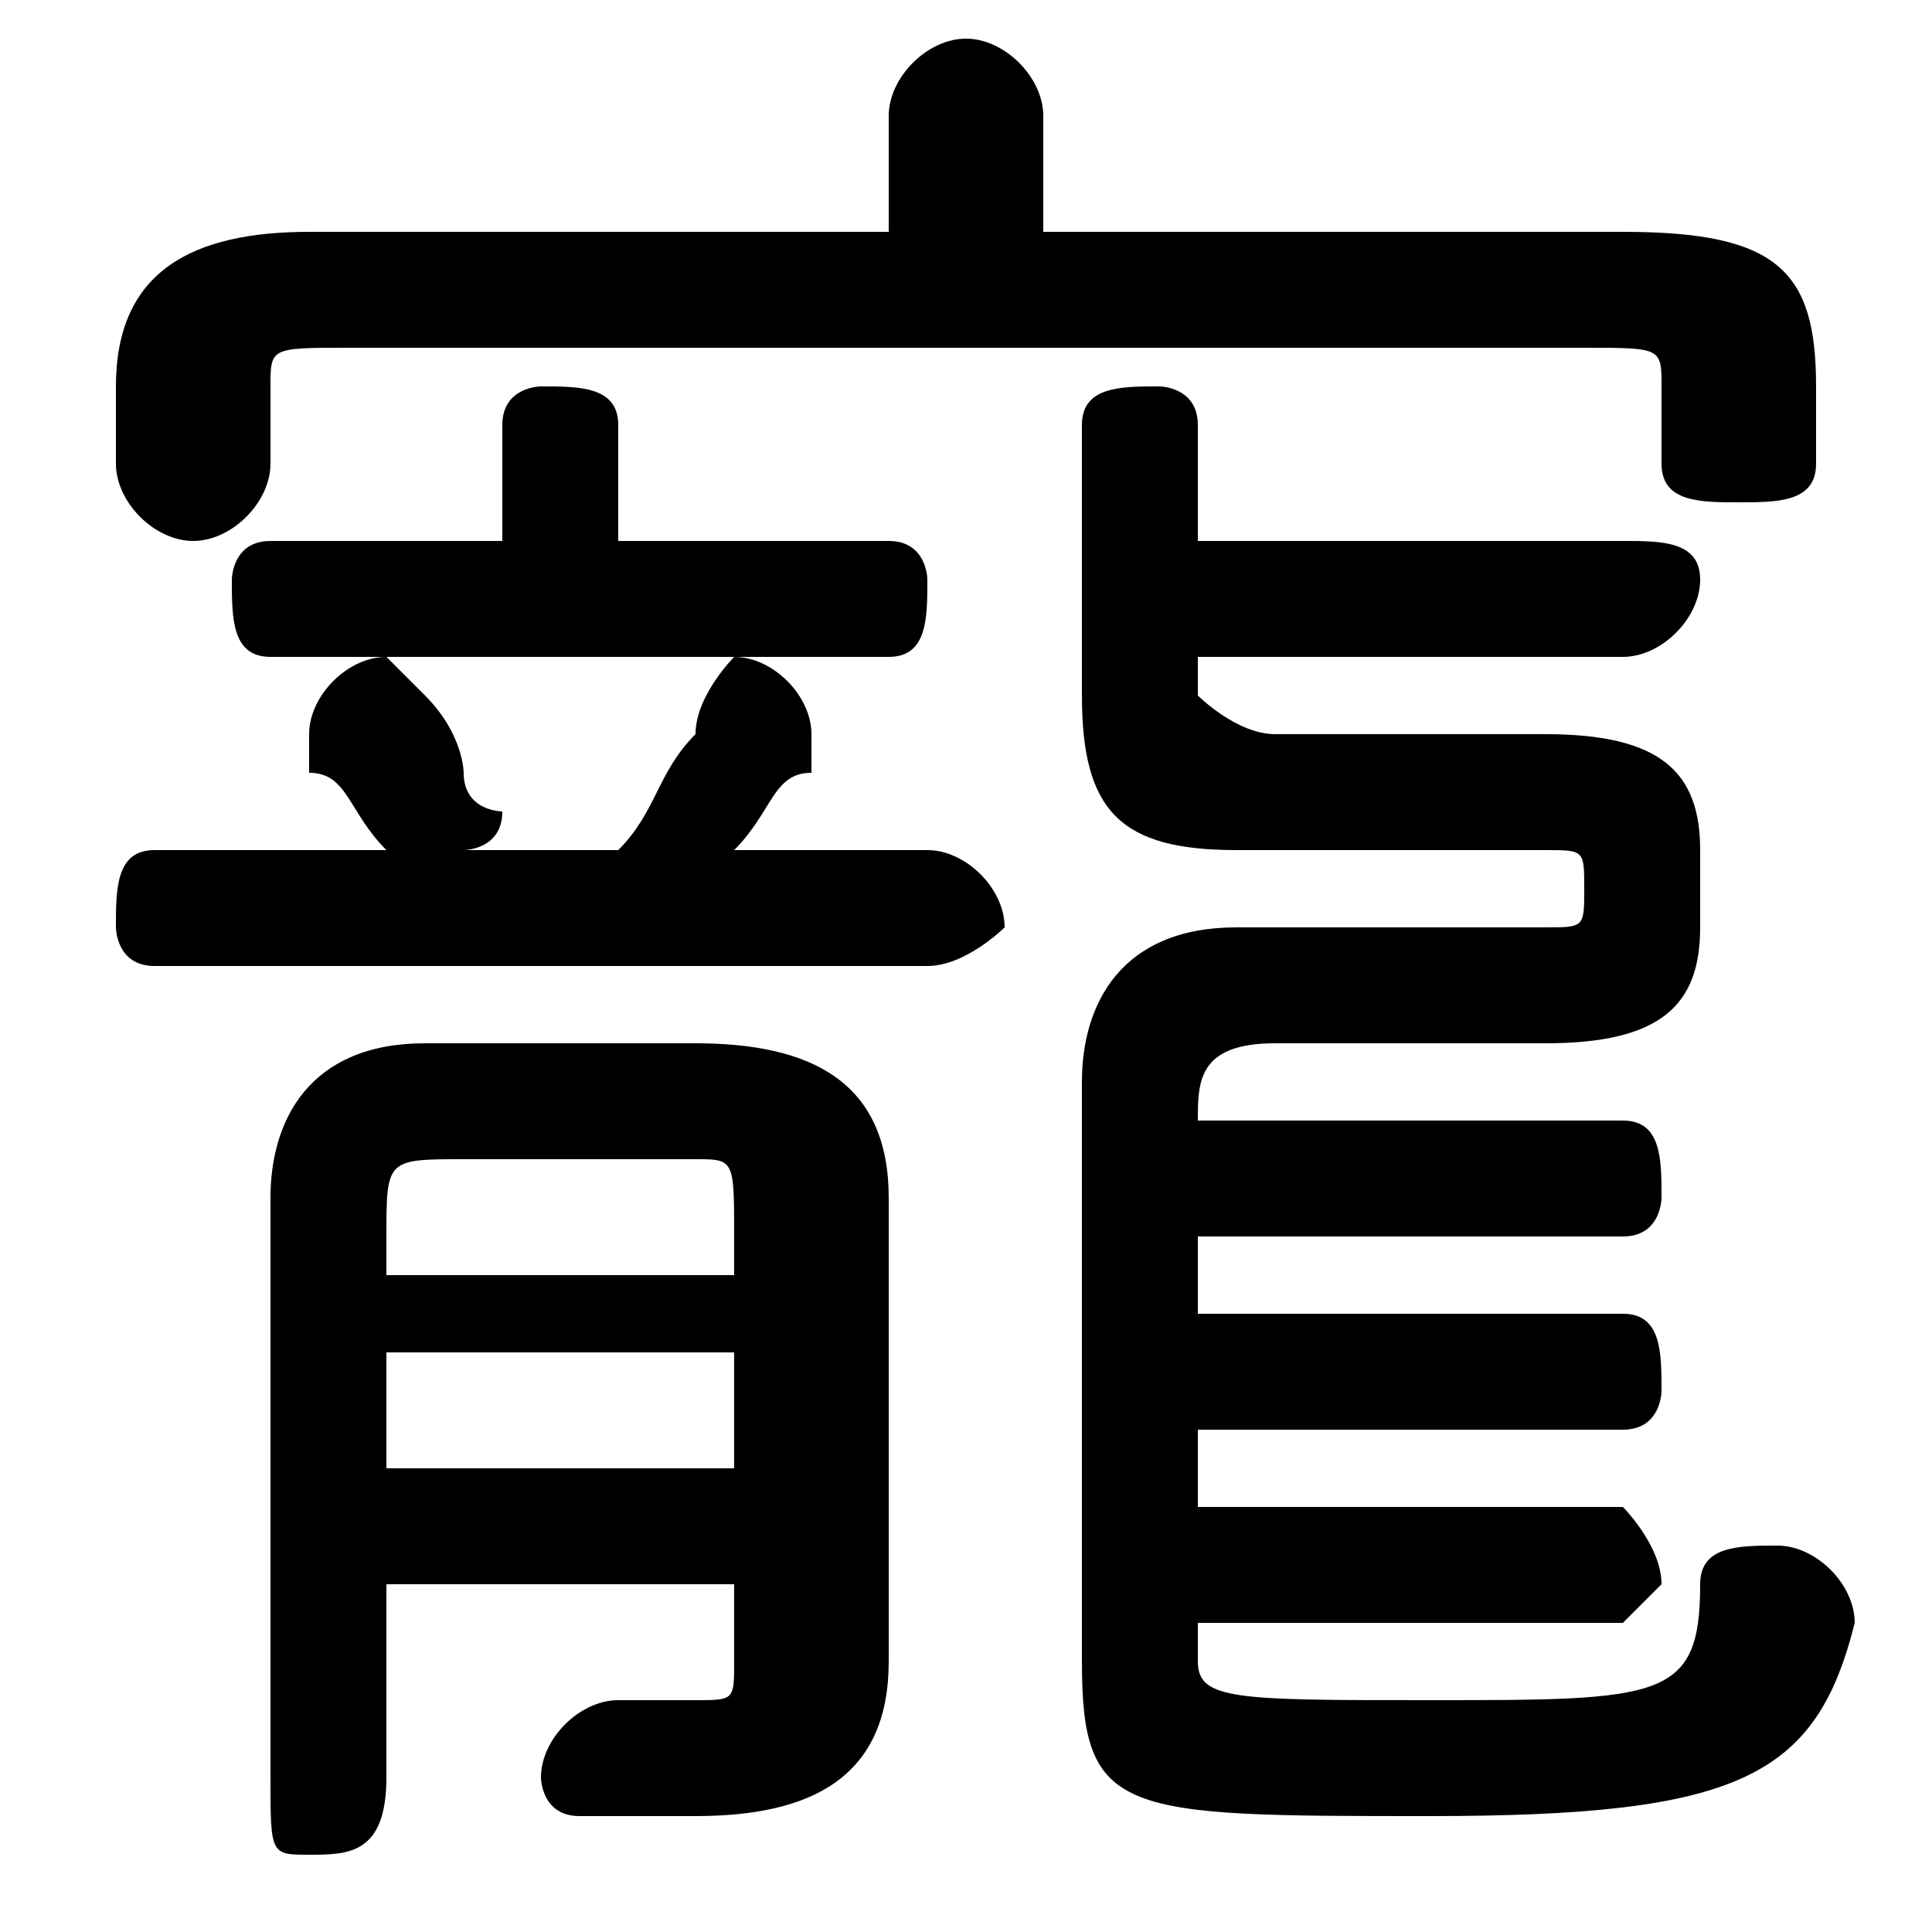 <svg xmlns="http://www.w3.org/2000/svg" viewBox="0 -44.0 50.0 50.0">
    <rect x="0" y="-44.0" width="50.0" height="50.0" fill="#808080" stroke="none"/>
    <g transform="scale(1, -1)">
        <!-- ボディの枠 -->
        <rect x="0" y="-6.0" width="50.0" height="50.0"
            stroke="white" fill="white"/>
        <!-- グリフ座標系の原点 -->
        <circle cx="0" cy="0" r="5" fill="white"/>
        <!-- グリフのアウトライン -->
        <g style="fill:black;stroke:#000000;stroke-width:0;stroke-linecap:round;stroke-linejoin:round;">
        <path d="M 31.0 27.0 L 42.0 27.0 C 43.0 27.0 44.0 28.0 44.0 29.0 C 44.0 30.0 43.0 30.0 42.0 30.0 L 31.0 30.0 L 31.0 33.0 C 31.0 34.0 30.0 34.0 30.0 34.0 C 29.0 34.0 28.0 34.0 28.0 33.0 L 28.0 26.0 C 28.0 23.0 29.0 22.0 32.0 22.0 L 40.0 22.0 C 41.0 22.0 41.0 22.0 41.0 21.0 L 41.0 21.0 C 41.0 20.0 41.0 20.0 40.0 20.0 L 32.0 20.0 C 29.0 20.0 28.0 18.0 28.0 16.0 L 28.0 1.0 C 28.0 -3.0 29.0 -3.0 37.0 -3.0 C 45.0 -3.0 47.0 -2.0 48.0 2.0 C 48.0 3.0 47.0 4.0 46.0 4.0 C 45.0 4.0 44.0 4.0 44.0 3.0 C 44.0 -0.0 43.0 -0.0 37.0 -0.0 C 32.0 -0.0 31.0 -0.0 31.0 1.0 L 31.0 2.0 L 42.0 2.0 C 42.0 2.0 43.0 3.0 43.0 3.0 C 43.0 4.0 42.0 5.0 42.0 5.0 L 31.0 5.0 L 31.0 7.0 L 42.0 7.0 C 43.0 7.0 43.0 8.0 43.0 8.0 C 43.0 9.0 43.0 10.0 42.0 10.0 L 31.0 10.0 L 31.0 12.0 L 42.0 12.0 C 43.0 12.0 43.0 13.0 43.0 13.0 C 43.0 14.0 43.0 15.0 42.0 15.0 L 31.0 15.0 L 31.0 15.0 C 31.0 16.0 31.0 17.0 33.0 17.0 L 40.0 17.0 C 43.0 17.0 44.0 18.0 44.0 20.0 L 44.0 22.0 C 44.0 24.0 43.0 25.0 40.0 25.0 L 33.0 25.0 C 32.0 25.0 31.0 26.0 31.0 26.0 Z M 27.0 38.0 L 27.0 41.0 C 27.0 42.0 26.0 43.0 25.0 43.0 C 24.0 43.0 23.0 42.0 23.0 41.0 L 23.0 38.0 L 8.0 38.0 C 5.0 38.0 3.0 37.0 3.0 34.0 L 3.0 32.0 C 3.0 31.0 4.0 30.0 5.0 30.0 C 6.0 30.0 7.0 31.0 7.0 32.0 L 7.0 34.0 C 7.0 35.0 7.0 35.0 9.0 35.0 L 41.0 35.0 C 43.0 35.0 43.0 35.0 43.0 34.0 L 43.0 32.0 C 43.0 31.0 44.0 31.0 45.0 31.0 C 46.0 31.0 47.0 31.0 47.0 32.0 L 47.0 34.0 C 47.0 37.0 46.0 38.0 42.0 38.0 Z M 4.0 22.0 C 3.0 22.0 3.0 21.0 3.0 20.0 C 3.0 20.0 3.0 19.0 4.0 19.0 L 24.0 19.0 C 25.0 19.0 26.0 20.0 26.0 20.0 C 26.0 21.0 25.0 22.0 24.0 22.0 L 19.0 22.0 C 20.0 23.0 20.0 24.0 21.0 24.0 C 21.0 25.0 21.0 25.0 21.0 25.0 C 21.0 26.0 20.0 27.0 19.0 27.0 C 19.0 27.0 18.0 26.0 18.0 25.0 C 17.0 24.0 17.0 23.0 16.0 22.0 L 12.0 22.0 C 12.0 22.0 13.0 22.0 13.0 23.0 C 13.0 23.0 12.0 23.0 12.0 24.0 C 12.0 24.0 12.0 25.0 11.0 26.0 C 11.0 26.0 10.0 27.0 10.0 27.0 C 9.0 27.0 8.0 26.0 8.0 25.0 C 8.0 25.0 8.0 25.0 8.0 24.0 C 9.0 24.0 9.0 23.0 10.0 22.0 C 10.0 22.0 10.0 22.0 10.0 22.0 Z M 16.0 30.0 L 16.0 33.0 C 16.0 34.0 15.0 34.0 14.0 34.0 C 14.0 34.0 13.0 34.0 13.0 33.0 L 13.0 30.0 L 7.0 30.0 C 6.0 30.0 6.0 29.0 6.0 29.0 C 6.0 28.0 6.0 27.0 7.0 27.0 L 23.0 27.0 C 24.0 27.0 24.0 28.0 24.0 29.0 C 24.0 29.0 24.0 30.0 23.0 30.0 Z M 19.0 3.0 L 19.0 1.0 C 19.0 0.0 19.0 -0.0 18.0 -0.0 C 17.0 -0.0 17.0 -0.0 16.0 0.0 C 15.0 0.0 14.0 -1.0 14.0 -2.0 C 14.0 -2.0 14.0 -3.0 15.0 -3.0 C 16.0 -3.0 17.0 -3.0 18.0 -3.0 C 21.0 -3.0 23.0 -2.0 23.0 1.0 L 23.0 13.0 C 23.0 16.0 21.0 17.0 18.0 17.0 L 11.0 17.0 C 8.0 17.0 7.0 15.0 7.0 13.0 L 7.0 -2.0 C 7.0 -4.0 7.0 -4.0 8.0 -4.0 C 9.0 -4.0 10.0 -4.0 10.0 -2.0 L 10.0 3.0 Z M 19.0 11.0 L 10.0 11.0 L 10.0 12.0 C 10.0 14.0 10.0 14.0 12.0 14.0 L 18.0 14.0 C 19.0 14.0 19.0 14.0 19.0 12.0 Z M 19.0 9.0 L 19.0 6.0 L 10.0 6.0 L 10.0 9.0 Z"/>
    </g>
    </g>
</svg>

